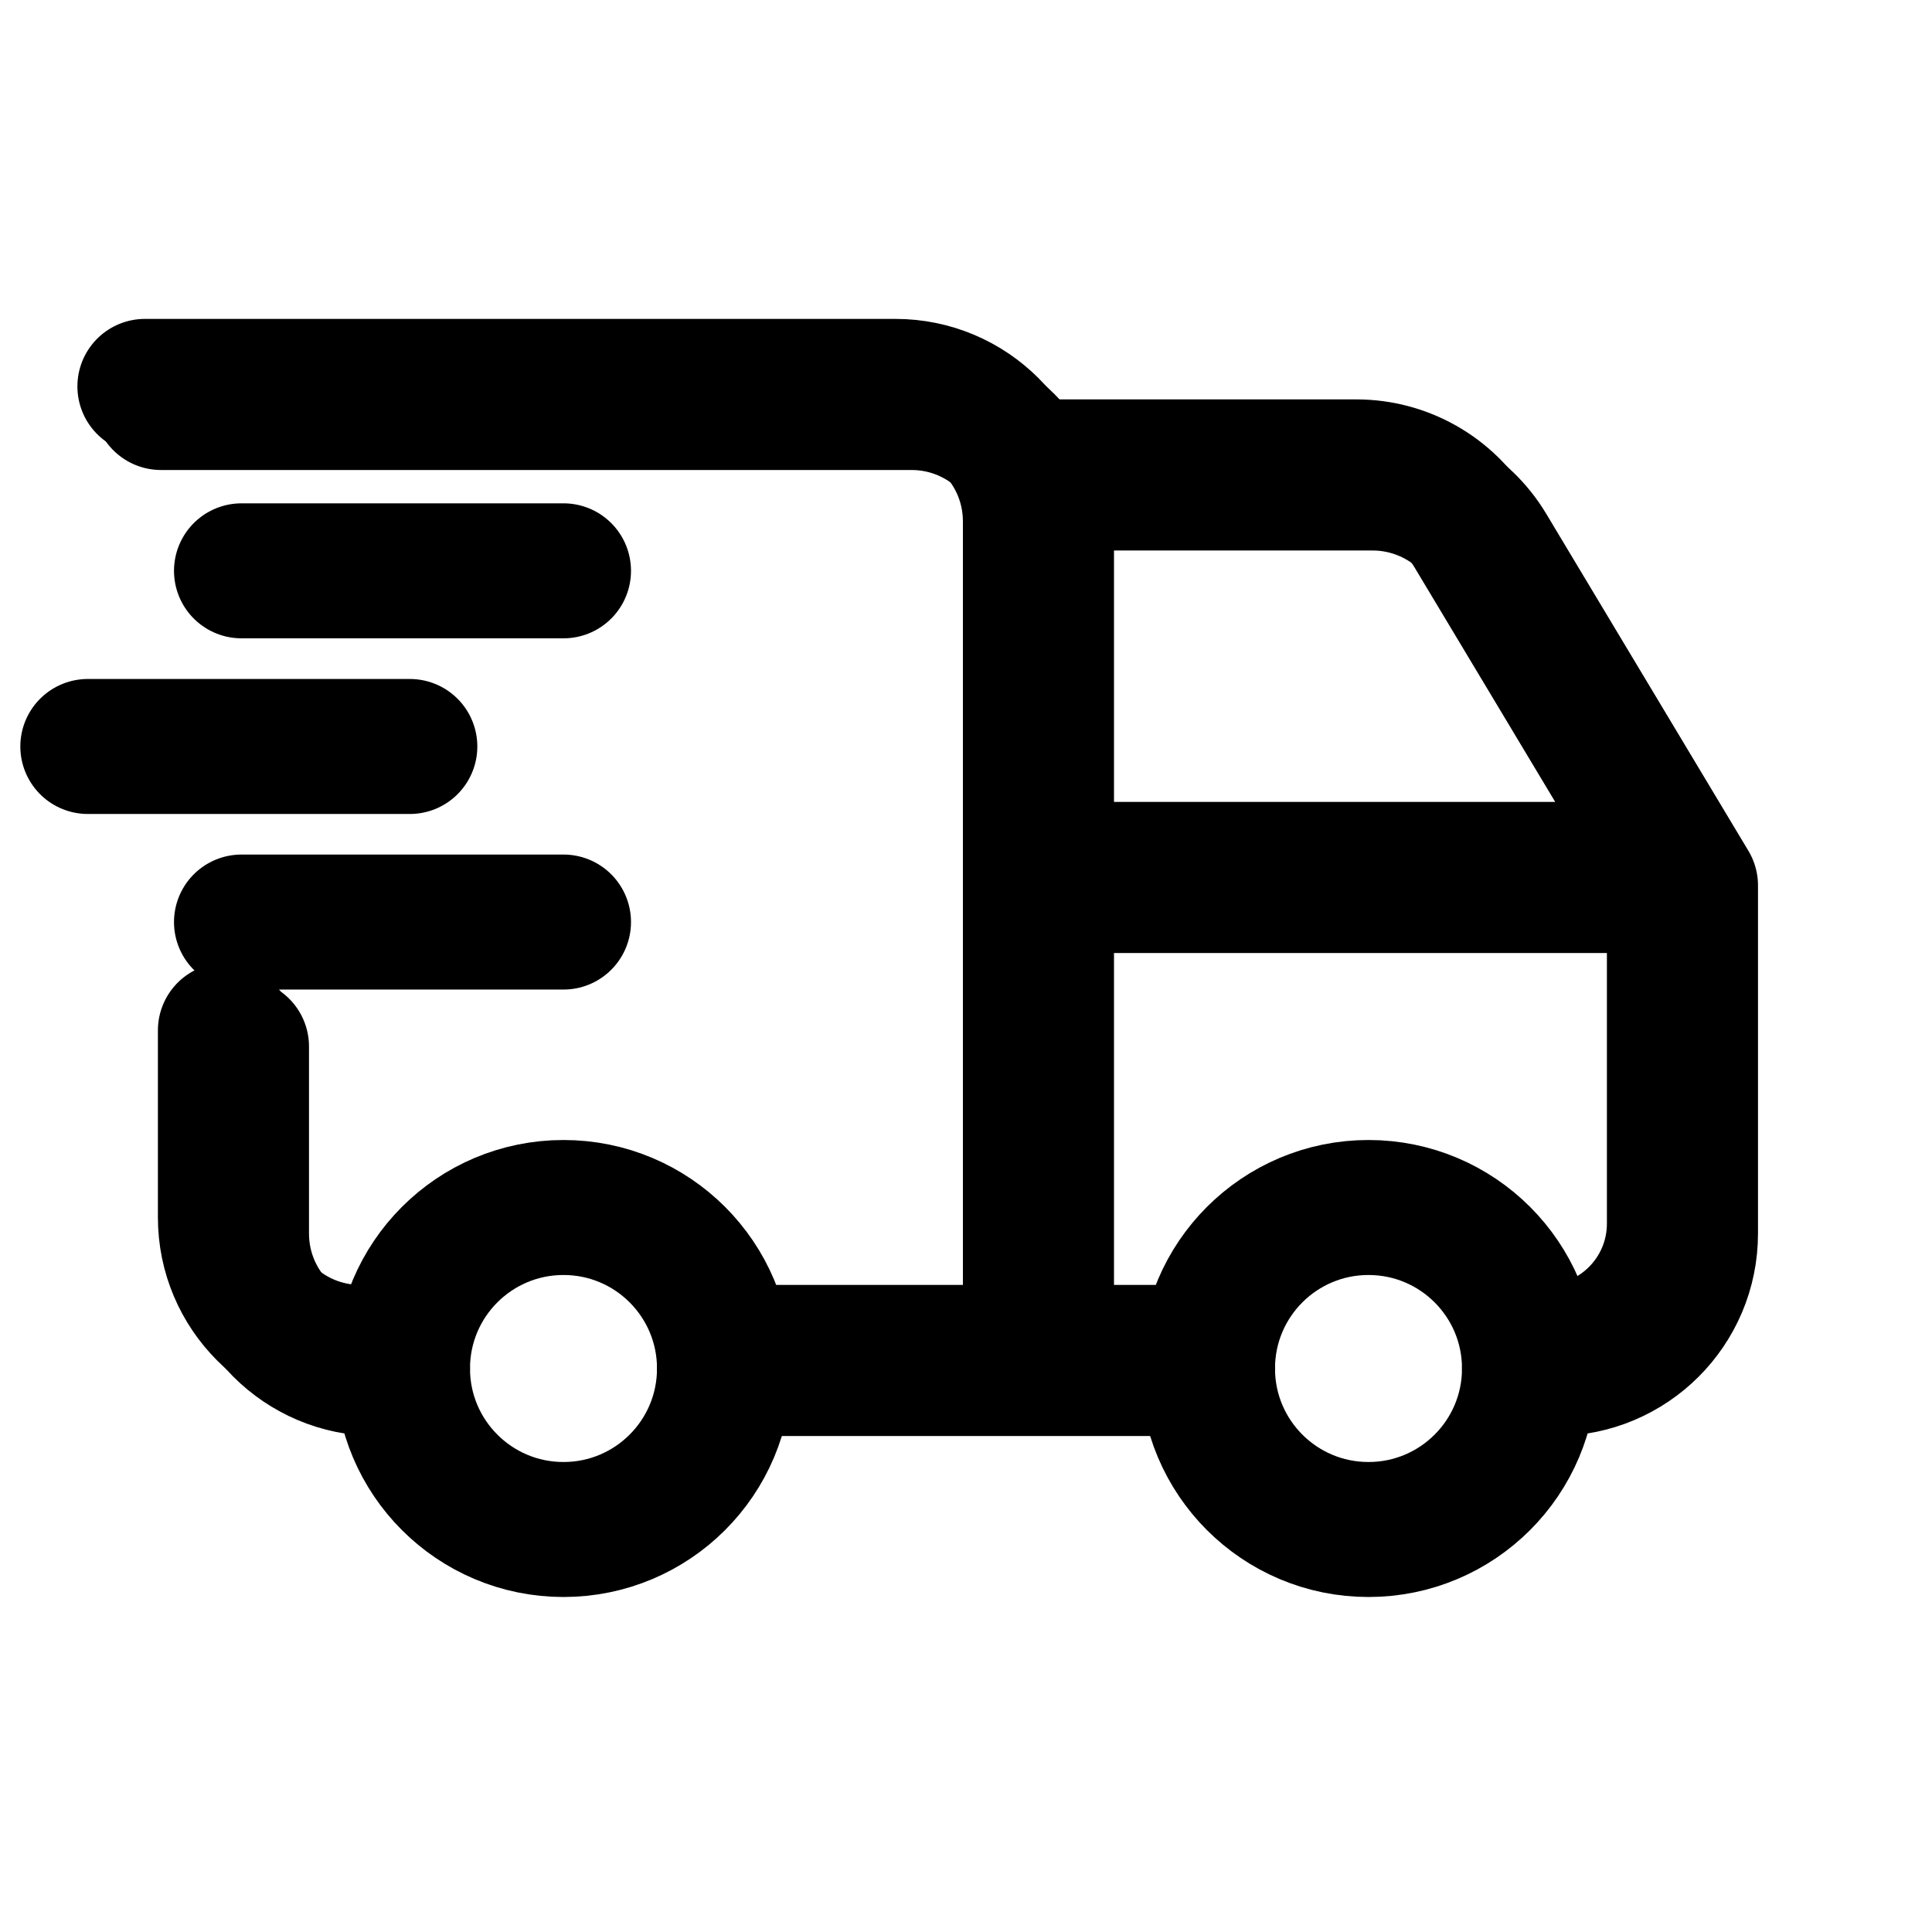 <svg width="24" height="24" viewBox="0 0 24 24" fill="none" xmlns="http://www.w3.org/2000/svg">
<g clip-path="url(#clip0_279_2522)">
<path d="M7 19C8.105 19 9 18.105 9 17C9 15.895 8.105 15 7 15C5.895 15 5 15.895 5 17C5 18.105 5.895 19 7 19Z" stroke="black" stroke-width="1.677" stroke-linecap="round" stroke-linejoin="round"/>
<path d="M17 19C18.105 19 19 18.105 19 17C19 15.895 18.105 15 17 15C15.895 15 15 15.895 15 17C15 18.105 15.895 19 17 19Z" stroke="black" stroke-width="1.677" stroke-linecap="round" stroke-linejoin="round"/>
<path d="M5 17H4.677C3.751 17 3 16.249 3 15.323V13M2 5H11.323C12.249 5 13 5.751 13 6.677V17M9 17H15M19 17H19.323C20.249 17 21 16.249 21 15.323V11M21 11H13M21 11L18.489 6.814C18.186 6.309 17.64 6 17.05 6H13" stroke="black" stroke-width="1.677" stroke-linecap="round" stroke-linejoin="round"/>
<path d="M4.8 16.8H4.477C3.551 16.8 2.8 16.049 2.8 15.123V12.8M1.8 4.8H11.123C12.049 4.8 12.8 5.551 12.8 6.477V16.8M9 16.8H14.8M19.2 16.8V16.8C20.084 16.8 20.8 16.084 20.8 15.2V10.8M20.8 10.8H12.8M20.8 10.8L18.289 6.614C17.985 6.109 17.439 5.8 16.85 5.8H12.8" stroke="black" stroke-width="1.677" stroke-linecap="round" stroke-linejoin="round"/>
<path d="M3 7.091H7" stroke="black" stroke-width="1.677" stroke-linecap="round" stroke-linejoin="round"/>
<path d="M1.091 9.273H5.091" stroke="black" stroke-width="1.677" stroke-linecap="round" stroke-linejoin="round"/>
<path d="M3 11.454H7" stroke="black" stroke-width="1.677" stroke-linecap="round" stroke-linejoin="round"/>
</g>
<defs>
<clipPath id="clip0_279_2522">
<rect width="24" height="24" fill="white"/>
</clipPath>
</defs>
</svg>
